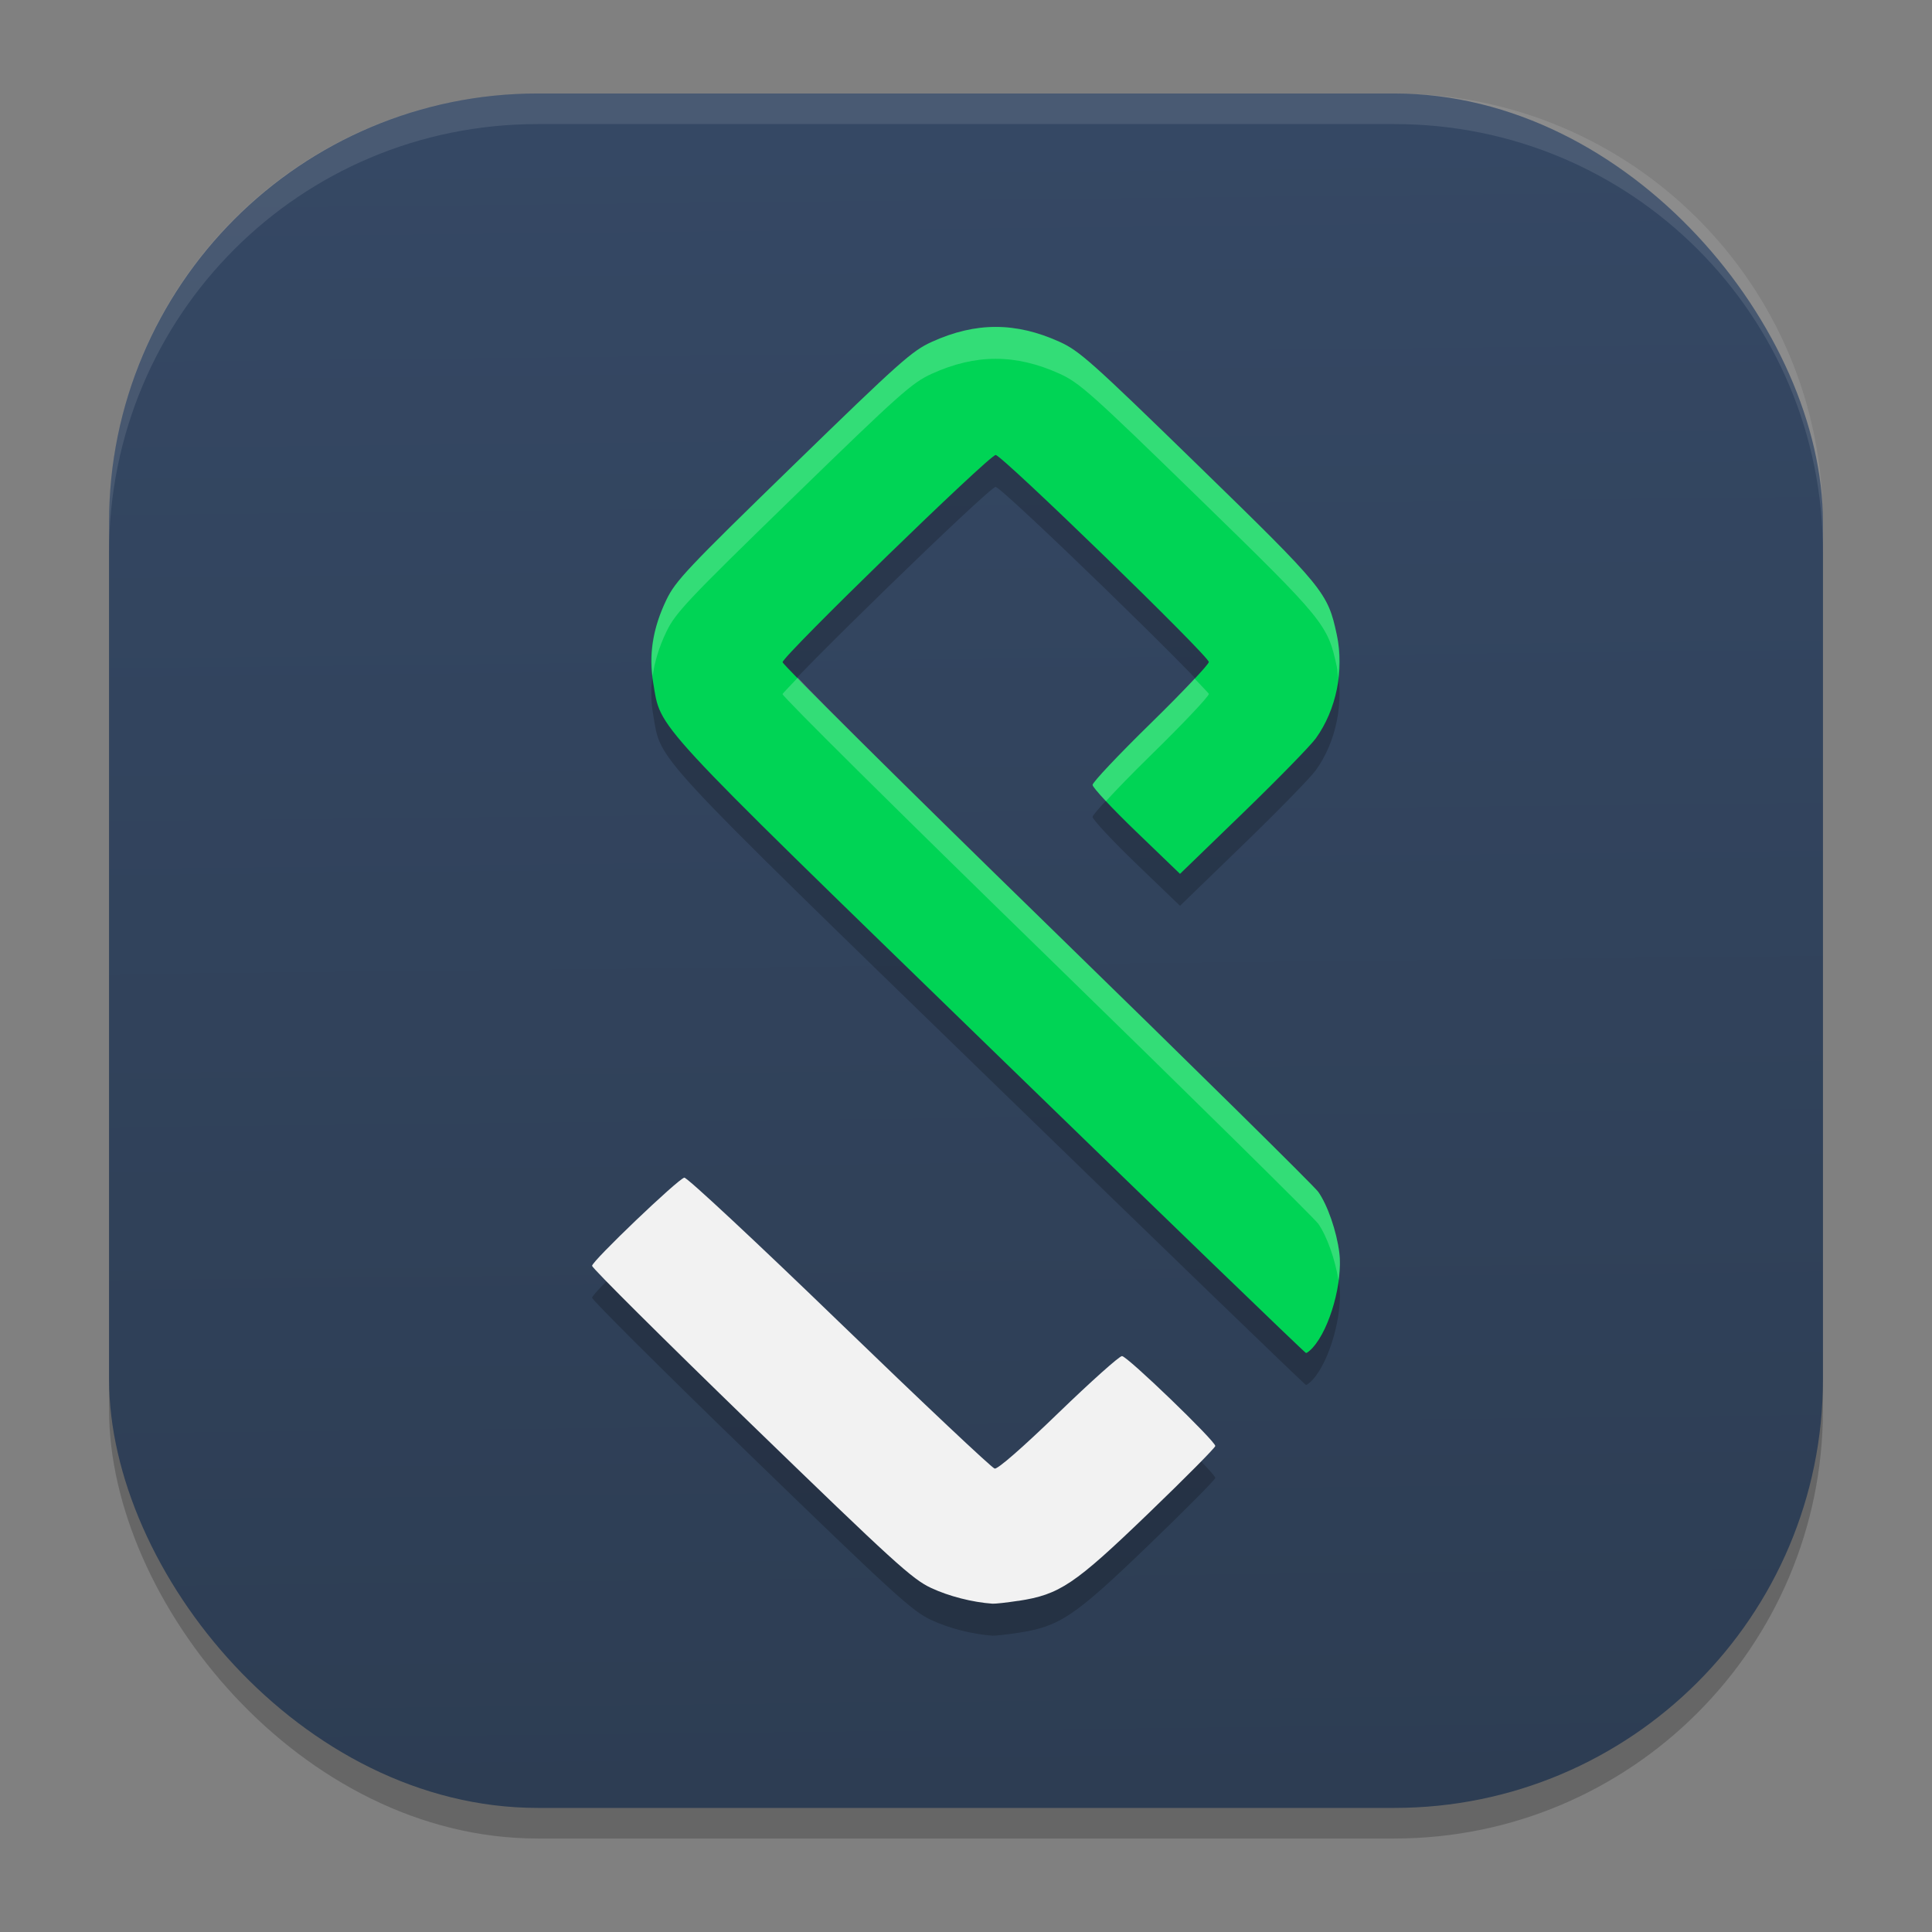 <?xml version="1.0" encoding="UTF-8" standalone="no"?>
<svg
   width="62"
   height="62"
   version="1.1"
   id="svg29"
   sodipodi:docname="pulseUi.svg"
   inkscape:version="1.4 (unknown)"
   xmlns:inkscape="http://www.inkscape.org/namespaces/inkscape"
   xmlns:sodipodi="http://sodipodi.sourceforge.net/DTD/sodipodi-0.dtd"
   xmlns:xlink="http://www.w3.org/1999/xlink"
   xmlns="http://www.w3.org/2000/svg"
   xmlns:svg="http://www.w3.org/2000/svg">
  <rect width="100%" height="100%" fill="#808080" stroke="none"/>
  <defs
     id="defs29">
    <linearGradient
       id="linearGradient29"
       inkscape:collect="always">
      <stop
         style="stop-color:#2d3d53;stop-opacity:1;"
         offset="0"
         id="stop29" />
      <stop
         style="stop-color:#354864;stop-opacity:1;"
         offset="1"
         id="stop30" />
    </linearGradient>
    <linearGradient
       inkscape:collect="always"
       xlink:href="#linearGradient29"
       id="linearGradient30"
       x1="30.783"
       y1="60"
       x2="30.194"
       y2="5"
       gradientUnits="userSpaceOnUse"
       gradientTransform="matrix(0.982,0,0,0.982,-0.429,-0.93)" />
  </defs>
  <sodipodi:namedview
     id="namedview29"
     pagecolor="#ffffff"
     bordercolor="#000000"
     borderopacity="0.25"
     inkscape:showpageshadow="2"
     inkscape:pageopacity="0.0"
     inkscape:pagecheckerboard="0"
     inkscape:deskcolor="#d1d1d1"
     inkscape:zoom="7.0710678"
     inkscape:cx="20.435386"
     inkscape:cy="48.153972"
     inkscape:window-width="1920"
     inkscape:window-height="998"
     inkscape:window-x="0"
     inkscape:window-y="0"
     inkscape:window-maximized="1"
     inkscape:current-layer="svg29" />
  <rect
     style="opacity:0.2;stroke-width:0.982"
     width="55"
     height="55.018"
     x="3.5"
     y="3.982"
     ry="13.754"
     id="rect1" />
  <rect
     style="fill:url(#linearGradient30);stroke-width:0.982"
     width="55"
     height="55.018"
     x="3.5"
     y="3"
     ry="13.754"
     id="rect2" />
  <path
     style="opacity:0.1;fill:#ffffff;stroke-width:0.982"
     d="M 17.25,3 C 9.632,3 3.5,9.134 3.5,16.754 v 0.982 c 0,-7.62 6.133,-13.754 13.75,-13.754 h 27.5 c 7.617,0 13.75,6.134 13.75,13.754 V 16.754 C 58.5,9.134 52.367,3 44.75,3 Z"
     id="path28" />
  <g
     id="g1"
     transform="translate(10,-51.509)">
    <path
       style="opacity:0.2;stroke-width:1.039"
       d="m 21.955,63.024 c -0.672,0 -1.345,0.161 -2.049,0.48 -0.637,0.288 -1.027,0.635 -4.449,3.962 -3.408,3.314 -3.781,3.711 -4.074,4.322 -0.442,0.923 -0.576,1.77 -0.42,2.669 0.262,1.509 -0.207,1 10.836,11.728 5.528,5.371 10.077,9.768 10.111,9.768 0.034,1.05e-4 0.135,-0.079 0.222,-0.176 0.547,-0.604 0.967,-2.111 0.848,-3.041 -0.089,-0.695 -0.376,-1.525 -0.675,-1.953 -0.124,-0.178 -4.043,-4.042 -8.708,-8.587 -4.665,-4.545 -8.482,-8.329 -8.482,-8.411 0,-0.196 6.634,-6.651 6.835,-6.651 0.199,0 6.844,6.449 6.844,6.643 0,0.08 -0.842,0.966 -1.868,1.969 -1.026,1.003 -1.864,1.893 -1.864,1.977 0,0.084 0.632,0.762 1.403,1.505 l 1.403,1.349 2.025,-1.961 c 1.114,-1.078 2.163,-2.152 2.333,-2.389 0.658,-0.914 0.913,-2.186 0.671,-3.317 -0.293,-1.366 -0.389,-1.485 -4.453,-5.442 -3.419,-3.329 -3.807,-3.673 -4.444,-3.962 -0.704,-0.319 -1.373,-0.48 -2.045,-0.48 z M 11.959,90.326 C 11.75,90.373 9,93.003 9,93.155 c 0,0.071 2.296,2.357 5.103,5.078 4.583,4.442 5.173,4.98 5.778,5.262 0.571,0.267 1.321,0.458 1.967,0.504 0.086,0.006 0.461,-0.036 0.831,-0.092 1.328,-0.203 1.798,-0.519 4.169,-2.801 1.183,-1.139 2.152,-2.115 2.152,-2.169 0,-0.161 -2.829,-2.885 -2.996,-2.885 -0.085,0 -1,0.818 -2.037,1.821 -1.149,1.112 -1.951,1.81 -2.049,1.789 -0.089,-0.019 -2.333,-2.135 -4.988,-4.702 -2.655,-2.567 -4.892,-4.651 -4.971,-4.634 z"
       id="path2" />
    <path
       style="fill:#f2f2f2;stroke-width:1.039;fill-opacity:1"
       d="m 22.679,102.883 c 1.328,-0.203 1.8,-0.52 4.171,-2.803 1.183,-1.139 2.15,-2.114 2.15,-2.168 0,-0.161 -2.827,-2.885 -2.994,-2.885 -0.085,0 -1.002,0.821 -2.039,1.823 -1.149,1.112 -1.948,1.81 -2.047,1.788 -0.089,-0.019 -2.334,-2.135 -4.989,-4.702 -2.655,-2.567 -4.891,-4.653 -4.971,-4.635 -0.208,0.047 -2.96,2.678 -2.96,2.83 0,0.071 2.297,2.355 5.103,5.076 4.583,4.442 5.172,4.979 5.777,5.261 0.571,0.267 1.322,0.459 1.969,0.505 0.086,0.006 0.459,-0.035 0.829,-0.092 z"
       id="path3" />
    <path
       style="fill:#00d455;stroke-width:1.039"
       d="M 32.132,94.75 C 32.679,94.146 33.099,92.64 32.98,91.71 c -0.089,-0.695 -0.375,-1.523 -0.675,-1.951 -0.124,-0.178 -4.043,-4.042 -8.709,-8.587 -4.665,-4.545 -8.482,-8.331 -8.482,-8.413 0,-0.196 6.636,-6.649 6.838,-6.649 0.199,0 6.84,6.45 6.84,6.643 0,0.08 -0.839,0.966 -1.865,1.969 -1.026,1.003 -1.865,1.892 -1.865,1.976 0,0.084 0.631,0.76 1.403,1.503 l 1.403,1.351 2.025,-1.96 c 1.114,-1.078 2.164,-2.154 2.334,-2.39 0.658,-0.914 0.916,-2.187 0.673,-3.318 -0.293,-1.366 -0.39,-1.484 -4.454,-5.441 -3.419,-3.329 -3.807,-3.675 -4.444,-3.964 -1.409,-0.638 -2.688,-0.638 -4.096,0 -0.637,0.288 -1.028,0.637 -4.449,3.964 -3.408,3.314 -3.781,3.709 -4.073,4.32 -0.442,0.923 -0.576,1.771 -0.42,2.67 0.262,1.509 -0.208,1.001 10.834,11.729 5.528,5.371 10.079,9.766 10.113,9.766 0.034,1e-4 0.133,-0.079 0.221,-0.176 z"
       id="path4" />
    <path
       style="opacity:0.2;fill:#ffffff;stroke-width:1.039"
       d="m 21.953,62 c -0.672,0 -1.343,0.159 -2.047,0.478 -0.637,0.288 -1.027,0.637 -4.449,3.964 -3.408,3.314 -3.781,3.709 -4.074,4.32 -0.406,0.847 -0.539,1.633 -0.44,2.451 0.064,-0.467 0.205,-0.936 0.44,-1.427 0.293,-0.611 0.666,-1.006 4.074,-4.32 3.421,-3.327 3.812,-3.675 4.449,-3.964 1.409,-0.638 2.688,-0.638 4.097,0 0.637,0.289 1.023,0.634 4.442,3.964 4.064,3.957 4.162,4.076 4.455,5.442 0.025,0.116 0.023,0.237 0.037,0.356 0.055,-0.462 0.059,-0.931 -0.037,-1.381 C 32.607,70.518 32.509,70.398 28.445,66.442 25.025,63.112 24.639,62.767 24.002,62.478 23.298,62.159 22.625,62 21.953,62 Z m -6.35,11.256 c -0.162,0.176 -0.49,0.505 -0.49,0.528 0,0.082 3.818,3.866 8.484,8.411 4.665,4.545 8.583,8.409 8.708,8.587 0.28,0.4 0.542,1.149 0.648,1.813 0.042,-0.319 0.06,-0.626 0.027,-0.886 -0.089,-0.695 -0.376,-1.523 -0.675,-1.951 -0.124,-0.178 -4.043,-4.042 -8.708,-8.587 -4.207,-4.098 -7.343,-7.21 -7.994,-7.915 z m 12.733,0.03 c -0.342,0.369 -0.81,0.85 -1.407,1.435 -1.026,1.003 -1.866,1.893 -1.866,1.977 0,0.043 0.166,0.242 0.428,0.522 0.339,-0.37 0.814,-0.862 1.438,-1.473 1.026,-1.003 1.864,-1.889 1.864,-1.969 0,-0.021 -0.314,-0.337 -0.457,-0.492 z"
       id="path6" />
  </g>
</svg>
